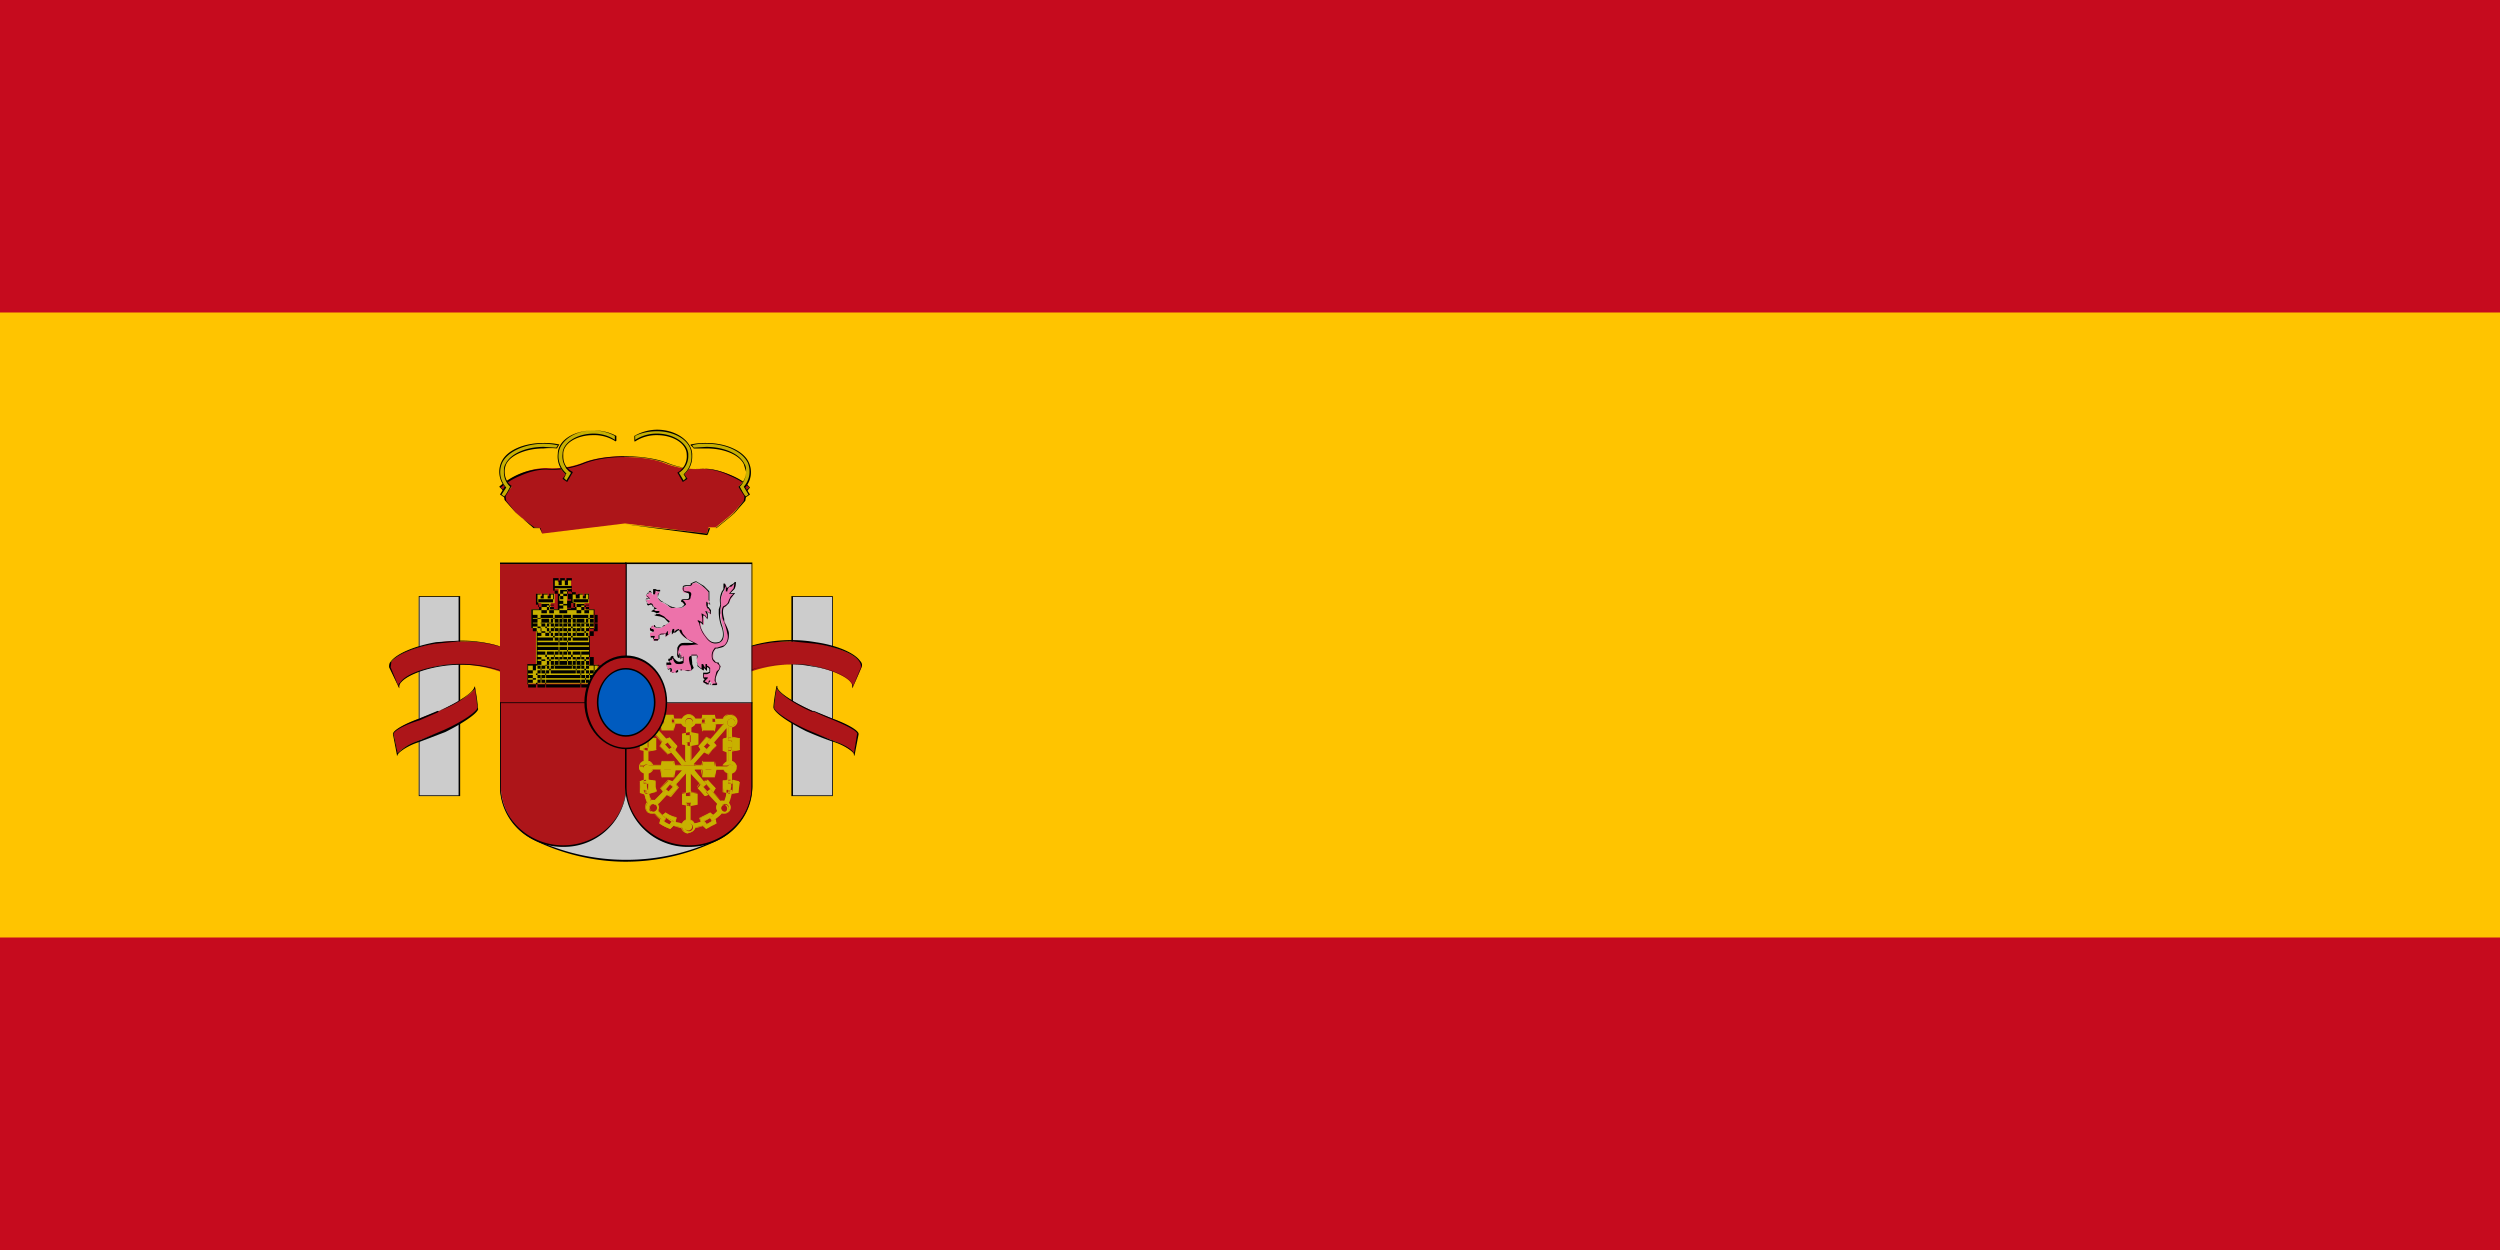 <svg xmlns="http://www.w3.org/2000/svg" xmlns:xlink="http://www.w3.org/1999/xlink" viewBox="0 0 32 16"><defs><path id="a" d="M0 16h24V0H0z"/></defs><g fill="none" fill-rule="evenodd"><path fill="#C60B1E" d="M0 16h32V0H0z"/><path fill="#FFC400" d="M0 12h32V4H0z"/><mask id="b" fill="#fff"><use xlink:href="#a"/></mask><path fill="#CCC" d="M5.36 10.19h.52V7.64h-.52z" mask="url(#b)"/><path fill="#000" d="M5.37 10.18h.5V7.64h-.5v2.54zm-.01.01h.53V7.63h-.53v2.56z" mask="url(#b)"/><path fill="#AD1519" d="M6.41 8.6a1.65 1.65 0 0 0-.77-.08c-.32.06-.55.18-.53.28v.01l-.12-.27c-.02-.11.24-.25.59-.31.1-.02.21-.03.3-.02.22 0 .42.02.53.07v.31" mask="url(#b)"/><path fill="#000" d="M5.87 8.21l-.3.03c-.26.04-.49.14-.56.23L5 8.54l.1.24c0-.02 0-.03.02-.04.06-.1.27-.18.51-.22a1.62 1.62 0 0 1 .78.06v-.3a1.68 1.68 0 0 0-.54-.07m-.76.6l-.13-.27c0-.02 0-.05.02-.07.07-.1.3-.2.58-.25l.3-.02a1.67 1.67 0 0 1 .54.08v.31a1.66 1.66 0 0 0-.78-.06c-.25.04-.45.13-.51.21-.02.02-.02.04-.02.06v.02" mask="url(#b)"/><path fill="#AD1519" d="M5.04 9.4c-.02-.04.12-.12.32-.2l.26-.1c.28-.12.48-.26.46-.31v-.01l.03.26c.03.05-.16.19-.41.31l-.34.13c-.14.05-.29.15-.27.18l-.05-.26" mask="url(#b)"/><path fill="#000" d="M6.08 8.82a1.3 1.3 0 0 1-.46.28l-.02.02-.23.1c-.23.07-.34.15-.33.18l.05.24a.68.68 0 0 1 .27-.16l.33-.14c.22-.1.4-.22.42-.28v-.01l-.03-.23m-1 .85v-.01l-.05-.26c-.01-.05.16-.14.33-.2l.24-.1h.02c.24-.11.43-.23.45-.3v-.01h.01v.01a2.23 2.23 0 0 1 .04.28c-.02.06-.2.18-.42.29l-.34.13c-.13.04-.25.12-.27.16v.01" mask="url(#b)"/><path fill="#CCC" d="M10.14 10.19h.52V7.64h-.52z" mask="url(#b)"/><path fill="#000" d="M10.14 10.18h.51V7.64h-.5v2.54zm0 .01h.52V7.63h-.53v2.56z" mask="url(#b)"/><path fill="#AD1519" d="M9.6 8.6a1.65 1.65 0 0 1 .78-.08c.31.06.55.18.53.28v.01l.12-.27c.02-.11-.24-.25-.59-.31-.1-.02-.21-.03-.3-.02-.23 0-.42.02-.53.07v.31" mask="url(#b)"/><path fill="#000" d="M10.13 8.5c.08 0 .17 0 .25.02.25.04.46.13.52.22a.1.1 0 0 1 .02.04l.1-.24c0-.02 0-.04-.02-.07-.06-.1-.29-.19-.56-.23l-.3-.03c-.21 0-.4.03-.53.07v.3c.12-.05.32-.08.52-.08m.78.32V8.8c0-.03 0-.05-.02-.07-.06-.08-.27-.17-.5-.2a1.6 1.6 0 0 0-.8.05l.01-.31a1.83 1.83 0 0 1 .84-.05c.28.04.5.14.57.24.02.02.03.05.02.07a10.23 10.23 0 0 1-.12.28" mask="url(#b)"/><path fill="#AD1519" d="M10.98 9.4c.01-.04-.13-.12-.32-.2l-.26-.1c-.28-.12-.48-.26-.46-.31v-.01l-.03.26c-.03.05.16.19.41.31l.34.13c.14.05.29.15.27.18l.05-.26" mask="url(#b)"/><path fill="#000" d="M9.94 8.82a3.36 3.36 0 0 0-.03.24c.02.06.2.18.42.28l.33.14c.12.04.24.1.27.16l.04-.24c.02-.03-.1-.1-.32-.19a3.37 3.37 0 0 1-.23-.1h-.03c-.23-.1-.41-.23-.45-.3m1 .86h-.01v-.02c-.02-.04-.14-.12-.28-.16a4.53 4.53 0 0 1-.33-.13c-.22-.11-.4-.23-.42-.3v-.02a2.27 2.27 0 0 1 .04-.26h.01v.02c.02.07.21.19.45.3h.02l.24.1c.17.06.34.15.33.2l-.05.26" mask="url(#b)"/><path fill="#AD1519" d="M7.99 5.85c.21 0 .4.03.52.08A1.07 1.07 0 0 0 9 6a.91.91 0 0 1 .59.24l-.05.04-.01.12-.14.16-.07.06-.16.13h-.09l-.02.08L8 6.7l-1.06.13-.03-.07-.08-.01-.16-.13-.07-.06-.14-.16-.01-.12-.05-.05a.92.92 0 0 1 .25-.16.86.86 0 0 1 .34-.08 1.07 1.07 0 0 0 .48-.07c.13-.05.3-.08.52-.08" mask="url(#b)"/><path fill="#000" d="M6.83 6.75l.09.01.02.07L8 6.71l1.05.12.02-.07h.09l.16-.13.07-.06.13-.16.02-.13.05-.04a.92.92 0 0 0-.25-.15A.87.87 0 0 0 9 6a1.07 1.07 0 0 1-.49-.08A1.51 1.51 0 0 0 8 5.85c-.2 0-.38.03-.51.08a1.07 1.07 0 0 1-.49.08h-.01c-.1 0-.22.03-.33.08-.1.04-.19.1-.25.15l.05.04.02.13.13.16.07.06.16.12zm2.22.1L8 6.71l-1.06.12-.03-.07h-.08l-.16-.14-.07-.06-.14-.16-.02-.12-.05-.05a.93.93 0 0 1 .25-.16A.87.87 0 0 1 7 6a1.07 1.07 0 0 0 .48-.08c.13-.05.32-.08.52-.08s.4.03.53.08a1.07 1.07 0 0 0 .5.08c.09 0 .2.03.32.08.1.04.2.1.25.16l-.04.05-.02.12-.14.16-.07.06-.16.13h-.08l-.03.08z" mask="url(#b)"/><path fill="#C8B100" d="M7.21 6.13l.05.03.06-.1a.25.25 0 0 1-.12-.25c0-.13.18-.25.4-.25a.5.5 0 0 1 .28.08v-.06a.58.58 0 0 0-.29-.07c-.24 0-.44.14-.45.3a.3.3 0 0 0 .1.26l-.03.06" mask="url(#b)"/><path fill="#000" d="M7.22 6.12l.03.03.06-.1a.25.25 0 0 1-.11-.24c0-.14.18-.26.4-.26.1 0 .2.03.27.08v-.05a.58.58 0 0 0-.28-.07c-.24 0-.43.14-.44.3a.29.29 0 0 0 .1.25l-.03.06zm.04.05l-.06-.04.04-.06a.3.3 0 0 1-.1-.26c0-.17.2-.3.45-.3a.6.6 0 0 1 .3.07.9.9 0 0 0 0 .06l-.01.01a.5.5 0 0 0-.29-.08c-.2 0-.38.1-.38.24v.03c0 .09.04.16.12.2v.01l-.07.12z" mask="url(#b)"/><path fill="#C8B100" d="M6.47 6.24a.3.3 0 0 1-.05-.33c.07-.14.29-.24.54-.24.07 0 .14 0 .2.02a.33.33 0 0 0-.04.05.85.85 0 0 0-.16-.01c-.23 0-.43.09-.48.2a.24.24 0 0 0-.03.11c0 .07.04.14.1.19l-.1.13-.04-.03.06-.1" mask="url(#b)"/><path fill="#000" d="M6.42 6.33l.04.03.07-.13a.25.25 0 0 1-.08-.19c0-.04 0-.07.02-.1.06-.13.26-.22.49-.22l.16.01.02-.03a.88.88 0 0 0-.18-.02c-.24 0-.46.1-.53.24a.29.29 0 0 0 .05.32l-.06.09zm.04.04l-.06-.04.06-.1a.3.3 0 0 1-.04-.32c.07-.15.29-.24.54-.24a.9.9 0 0 1 .2.02.32.32 0 0 0-.03.05.85.85 0 0 0-.17 0c-.22 0-.42.08-.48.2a.23.23 0 0 0-.02.1c0 .07.03.14.09.18l-.09.15z" mask="url(#b)"/><path fill="#C8B100" d="M8.79 6.13l-.04.03-.07-.1a.25.25 0 0 0 .12-.25c0-.13-.18-.25-.4-.25a.5.5 0 0 0-.27.08l-.01-.06a.58.58 0 0 1 .29-.07c.25 0 .44.14.45.3v.03a.3.3 0 0 1-.1.23l.03.06" mask="url(#b)"/><path fill="#000" d="M8.69 6.05l.06.1.03-.03-.03-.05a.3.3 0 0 0 .1-.25c0-.17-.2-.3-.44-.3-.1 0-.2.02-.28.06v.05a.51.51 0 0 1 .28-.08c.21 0 .39.12.4.26v.03c0 .09-.05.17-.12.21zm.05.12l-.07-.12a.24.24 0 0 0 .12-.23c0-.14-.17-.25-.38-.25a.5.5 0 0 0-.28.08h-.01v-.07a.59.59 0 0 1 .29-.08c.24 0 .44.14.45.31v.03a.3.3 0 0 1-.1.23l.04.06-.06.04z" mask="url(#b)"/><path fill="#C8B100" d="M9.53 6.24a.3.3 0 0 0 .05-.33c-.07-.14-.28-.24-.54-.24-.07 0-.13 0-.2.02l.04.05.16-.01c.23 0 .43.09.48.2.02.04.03.07.03.11 0 .07-.04.14-.1.19l.1.13.04-.03-.06-.1" mask="url(#b)"/><path fill="#000" d="M9.47 6.23l.07.13.04-.03-.06-.1a.29.29 0 0 0 .05-.31c-.07-.14-.28-.24-.53-.24-.06 0-.12 0-.18.02l.02.03.16-.01c.23 0 .43.09.49.22.02.03.02.06.02.1 0 .07-.03.14-.08.19zm.07.14l-.09-.14a.24.24 0 0 0 .1-.19l-.03-.1c-.06-.12-.25-.2-.48-.2h-.16a.32.32 0 0 0-.04-.04v-.01a.9.9 0 0 1 .2-.02c.25 0 .47.1.54.24a.3.3 0 0 1-.04.33l.06.09-.06.04z" mask="url(#b)"/><path fill="#CCC" d="M8.02 11.02c-.42 0-.84-.1-1.19-.27a.76.76 0 0 1-.42-.68V9h3.2v1.07c0 .3-.16.55-.42.68a2.7 2.7 0 0 1-1.17.27" mask="url(#b)"/><path fill="#000" d="M6.41 9.01v1.06c0 .28.17.54.43.67a2.73 2.73 0 0 0 2.35 0 .75.75 0 0 0 .42-.67V9h-3.2zm1.6 2.02c-.4 0-.82-.1-1.18-.28a.76.76 0 0 1-.43-.68V8.99h3.23v1.08c0 .29-.17.55-.43.68a2.7 2.7 0 0 1-1.18.28z" mask="url(#b)"/><path fill="#CCC" d="M8.01 9h1.61V7.22H8.01z" mask="url(#b)"/><path fill="#000" d="M8.02 9h1.6V7.22h-1.6v1.76zM8 9h1.63V7.2H8V9z" mask="url(#b)"/><path fill="#AD1519" d="M8.01 10.07c0 .42-.36.76-.8.76a.78.78 0 0 1-.8-.76V9H8v1.07M6.4 9h1.61V7.22H6.4z" mask="url(#b)"/><path fill="#000" d="M6.41 9h1.6V7.22H6.4v1.76zM6.4 9h1.62V7.2H6.4V9z" mask="url(#b)"/><path fill="#000" d="M6.41 9v1.07c0 .41.36.75.8.75.44 0 .8-.34.8-.75V9H6.4zm.8 1.84a.8.8 0 0 1-.81-.77V8.99h1.62v1.08a.8.8 0 0 1-.81.77z" mask="url(#b)"/><path fill="#AD1519" d="M9.62 9v1.07c0 .42-.36.76-.8.76a.78.78 0 0 1-.81-.76V9h1.61" mask="url(#b)"/><path fill="#000" d="M8.02 9v1.07c0 .41.36.75.8.75.43 0 .8-.34.8-.75V9h-1.6zm.8 1.84a.8.8 0 0 1-.82-.77V8.99h1.63v1.08a.8.8 0 0 1-.81.77z" mask="url(#b)"/><path fill="#C8B100" d="M8.83 10.32l-.1-.02v-.14l.1-.02v.18zm0 0l.1-.02v-.14l-.1-.02v.18zm-.06.27a.05.05 0 1 1 .1 0 .05.05 0 0 1-.1 0zm.4-.74l-.03.1H9l-.01-.1h.18zm-.71 0l.01.1h.15l.02-.1h-.18zm.67.29l.03-.05-.1-.1-.05.01.12.14zm-.05.03l-.05.02-.1-.1.04-.05.11.13zm.08.31a.58.58 0 0 1-.16.09l.04.04.13-.07-.01-.06zm-.03-.04a.52.52 0 0 1-.16.08l-.01-.05c.05-.02.1-.04.13-.07l.04.04zm.22-.46l-.09.01v.15l.08.02a.3.3 0 0 0 .01-.1v-.08zm.01.18l.09-.01.01-.15-.08-.02v.09c0 .03 0 .06-.02.09zm-.04.15a.05.05 0 1 0-.08.06.05.05 0 0 0 .08-.06zm-.23.16l.03.04a.56.56 0 0 0 .12-.1.1.1 0 0 0 .08-.02.08.08 0 0 0 .01-.11.5.5 0 0 0 .04-.17H9.3c0 .05-.01.1-.03.14a.1.1 0 0 0-.05 0l-.13-.15-.05.04.14.15a.08.08 0 0 0 0 .09.5.5 0 0 1-.1.09zm-.6-.33l-.03-.05.1-.1.05.01-.12.14zm.04.03l.05.02.1-.1-.03-.05-.12.13zm-.07.31c.04.04.1.07.16.09l-.04.04a.62.62 0 0 1-.14-.07l.02-.06zm.02-.04l.16.08.02-.05a.46.46 0 0 1-.14-.07l-.04.04zm-.18-.46l.09.01v.15l-.08.02a.3.3 0 0 1-.01-.1v-.08zm-.01.18l-.09-.01-.01-.15.08-.02v.09c0 .03 0 .06.02.09zm.03.15a.05.05 0 1 1 .08.07.05.05 0 0 1-.08-.07zm.2.16l-.02.04a.56.56 0 0 1-.12-.1.1.1 0 0 1-.09-.02.08.08 0 0 1 0-.11.5.5 0 0 1-.05-.17h.06c0 .05.02.1.03.14a.1.1 0 0 1 .05 0l.14-.15.04.04-.14.15c.02.03.02.06 0 .09a.5.5 0 0 0 .1.09zm.37.07l.12-.03.03.04a.59.59 0 0 1-.14.04.1.1 0 0 1-.09.07.09.09 0 0 1-.08-.07.58.58 0 0 1-.16-.04l.03-.04.13.03a.08.08 0 0 1 .05-.04v-.23h.06v.23c.02 0 .04.02.05.04zm.22-.74v.05h.15a.1.1 0 0 0 .06.05v.13h.05V9.9a.08.08 0 0 0 .06-.08V9.8h-.05v.02c0 .02-.02.04-.04.04s-.03-.02-.03-.04v-.01h-.2zm-.08 0v.05h-.14v.01l.15.18-.04.03-.16-.17v.29h-.06v-.3l-.16.18-.04-.03.15-.18v-.01h-.14V9.8h.44zm-.73 0v.02c0 .02-.01.04-.03.04a.04.04 0 0 1-.04-.04v-.01h-.05v.01c0 .04.03.07.06.08v.13h.06V9.9c.02 0 .04-.03.05-.05h.15V9.8h-.2z" mask="url(#b)"/><path fill="#C8B100" d="M8.84 9.37l.1.02v.14l-.1.02v-.18zm-.01 0l-.1.02v.14l.1.02v-.18zm.15-.12l.01-.1h.16l.01.1h-.18zm0 0l.01.1h.16l.01-.1h-.18zm-.21 0c0-.03.02-.06.05-.06a.05.05 0 1 1-.05.05zm.54 0a.05.05 0 1 1 .1 0 .05.05 0 0 1-.1 0zm-.15.6l-.02-.1H9l-.01.1h.18zm-.52-.6l-.02-.1h-.15l-.02.1h.19zm0 0l-.02.1h-.15l-.02-.1h.19zm-.4 0c0-.03.02-.06.04-.06a.05.05 0 1 1-.05.05zm.22.6l.01-.1h.15l.02.1h-.18zm.67-.35l.04.04-.1.11-.05-.02.11-.13zm-.04-.04l-.05-.02-.1.11.03.05.12-.14zm-.61.04l-.03.05.1.1.05-.02-.12-.13zm.04-.03l.05-.03.1.11-.03.05-.12-.13zm.85-.03l.1.01v.15l-.1.01v-.17zm-.01 0l-.1.01v.15l.1.01v-.17zm-1.06 0l.1.01v.15l-.1.01v-.17zm-.01 0l-.1.01v.15l.1.01v-.17zm.55-.13v.1h-.06v-.1a.09.09 0 0 1-.06-.05H8.6V9.2h.13a.09.09 0 0 1 .09-.05c.04 0 .07.02.08.05h.13v.06H8.9c0 .02-.03.04-.05.05zm.53 0v.17h-.05v-.17H9.3l-.2.22-.04-.03.2-.23v-.01h-.15V9.2h.15a.09.09 0 0 1 .08-.05c.05 0 .1.03.1.08 0 .04-.03.07-.07.08zm-1.06 0l.2.22.04-.03-.2-.22v-.02h.15V9.2h-.14a.09.09 0 0 0-.09-.05.09.09 0 0 0-.09.08c0 .04.03.07.06.08v.17h.06v-.17zm1 .5c0-.02.02-.02.03-.02.02 0 .03 0 .04.02h.05a.09.09 0 0 0-.06-.07v-.17h-.05v.17a.08.08 0 0 0-.06.06h-.15.2zm-.72 0V9.8h.14v-.02l-.17-.18.05-.04.16.19h.01V9.5h.06v.24l.17-.18.04.03-.17.19.01.02h.14-.44zm-.4 0c0-.03.02-.06.05-.07v-.17h.06v.17a.1.1 0 0 1 .05.06h.15-.2a.04.04 0 0 0-.06 0h-.06z" mask="url(#b)"/><path fill="#C8B100" d="M8.3 9.3l.2.23.04-.03-.2-.22.01-.03h.15v-.04h-.15a.08.08 0 0 0-.08-.06.09.09 0 0 0-.08.08c0 .03.02.06.05.07v.18h.05V9.3h.01zm.2.24l-.2-.23v.18h-.06V9.3a.09.09 0 0 1-.06-.08c0-.05.04-.09.1-.09a.1.1 0 0 1 .08.06h.15v.06h-.15v.02l.2.22-.05.04zm.29.65h.04v-.3h.01l.16.18.03-.03-.15-.18v-.01h.14V9.8H8.9v-.02h-.01l.16-.19-.03-.02-.17.18V9.5H8.8v.25h-.02l-.16-.18-.04.03.17.18v.02H8.6v.04h.13v.02h.01l-.16.18.04.03.15-.18h.01v.3zm.05 0h-.06V9.9l-.16.18-.05-.04.16-.18h-.14v-.07h.13l-.16-.2.05-.03.16.18V9.5h.07v.25l.16-.2.05.04-.16.19v.01h.14v.06H8.9l-.01.01.15.18-.04.04-.16-.18v.3zm-.47.1a.05.05 0 0 0-.05.06l.01.04a.05.05 0 0 0 .09-.04.05.05 0 0 0-.05-.05zm-.01.1l-.03-.01a.05.05 0 0 1-.01-.07.05.05 0 1 1 .04.08zm-.11-.37h.04V9.9a.1.1 0 0 0 .06-.05h.15V9.8h-.15a.08.08 0 0 0-.05-.05v-.18h-.05v.17a.08.08 0 0 0-.06.08c0 .04.02.07.05.08v.12zm0 .11h.1a.5.5 0 0 1 0-.05v-.05h-.1v.1zm.06 0v.02l.1-.02-.02-.06V10l-.09-.01v.08a.3.3 0 0 0 0 .06zm-.1.01l.08.01v-.04l-.01-.04v-.08l-.09.02.02.13zm.24.34l.05.03.02-.04a.51.51 0 0 1-.1-.09.07.07 0 0 0 0-.1l.13-.14-.03-.03-.14.15a.1.1 0 0 0-.04 0 .45.45 0 0 1-.04-.1.35.35 0 0 1 0-.04h-.05a.52.52 0 0 0 .04.15v.01a.08.08 0 0 0 0 .11c.03.02.06.02.08.02l.08.07zm.17.03h.02l.01-.04a.46.46 0 0 1-.13-.06l-.03.03.13.07zm-.12.01a.6.6 0 0 0 .08.05l.02-.05a.56.56 0 0 1-.07-.05l-.03.05zm-.05.02l.12.06.04-.03-.04-.01a.52.52 0 0 1-.1-.06l-.02.04zm.18.03a.6.6 0 0 0 .1.02c0 .04.04.06.08.06s.07-.02.08-.06c.05 0 .1-.02.14-.04l-.02-.04a.52.52 0 0 1-.12.04.08.08 0 0 0-.05-.05v-.22h-.05v.22a.08.08 0 0 0-.05.04.53.53 0 0 1-.13-.03l-.03.04a.6.6 0 0 0 .04.01zm.18.1a.1.1 0 0 1-.09-.07.6.6 0 0 1-.1-.03l-.04.04a.63.63 0 0 1-.14-.07l.01-.05a.57.57 0 0 1-.08-.08.1.1 0 0 1-.08-.01.09.09 0 0 1-.03-.06c0-.03 0-.05.02-.07a.52.52 0 0 1-.03-.1l-.06-.02V10l.05-.02V9.9a.09.09 0 0 1-.06-.08c0-.04.02-.07.06-.08v-.18h.06v.18c.03 0 .05.03.06.05h.14v.06h-.14c-.01.03-.03.04-.06.05v.08l.06.01v.15l-.05.02c0 .03.02.06.03.08a.1.1 0 0 1 .04 0l.14-.14.05.04-.14.15c.02.03.01.06 0 .09a.5.5 0 0 0 .05.05l.04-.03c.04.03.09.05.14.06l-.01.06.08.02a.09.09 0 0 1 .05-.05v-.22h.06v.22a.1.1 0 0 1 .05.05c.04 0 .08-.02.12-.04l.04.05a.59.59 0 0 1-.15.05.1.1 0 0 1-.09.06z" mask="url(#b)"/><path fill="#C8B100" d="M8.79 9.41h.04v-.1a.09.09 0 0 0 .06-.06h.13v-.04H8.9a.08.08 0 0 0-.08-.06.08.08 0 0 0-.08.06H8.6v.04h.13c0 .03.03.05.05.06v.1zm.05 0h-.06v-.1a.09.09 0 0 1-.06-.05H8.6V9.2h.13a.1.1 0 0 1 .09-.06.1.1 0 0 1 .08.06h.14v.06H8.9c0 .02-.03.04-.05.05v.1zm-.65.18l.1.02v-.17l-.1.02v.13zm.1.03l-.1-.02v-.15l.1-.02v.19zm.01-.18v.17l.1-.02v-.13l-.1-.02zm0 .18v-.19l.1.02v.15l-.1.02zm-.01.17zm-.01.1a.05.05 0 1 1 0-.1.05.05 0 0 1 0 .1zm.18.2l.03.04.11-.12-.05-.02-.09.1zm.03.05l-.04-.05.1-.11.06.02-.12.14zm.05.03l.04.02.1-.1-.03-.05-.11.13zm.04.03l-.06-.03.13-.14.04.05-.1.12zm.7.1l-.03.01a.05.05 0 1 0 .03-.01zm0 .1a.05.05 0 0 1-.04-.1.05.05 0 1 1 .03.1zm-.21-.9l.03.02.2-.22h.02v.18h.05V9.3a.08.08 0 0 0 .06-.08c0-.04-.04-.08-.09-.08a.08.08 0 0 0-.07.06h-.15v.04h.14l.01.01-.2.24zm.2.1h.1v-.16l-.1.02v.13zm-.15.24h.14c.01.03.03.05.06.06v.12h.05V9.9a.08.08 0 0 0 .06-.08.08.08 0 0 0-.06-.07v-.18h-.05v.18a.08.08 0 0 0-.06.05h-.14v.04zm.2.2v.04a.5.5 0 0 1 0 .05h.1v-.1h-.1zm-.06.1l.08.01.02-.08v-.08h-.09a5.5 5.5 0 0 0 0 .08l-.01.06zm.12-.03l-.01.04h.08l.02-.14-.09-.02v.12zm-.28.36l.02.04.04-.03a.56.56 0 0 0 .08-.07c.03 0 .06 0 .08-.02a.08.08 0 0 0 0-.11v-.01a.51.51 0 0 0 .04-.1v-.05h-.04c0 .04-.02.09-.04.13a.1.1 0 0 0-.05 0l-.13-.14-.04.03.14.15a.07.07 0 0 0 0 .09.5.5 0 0 1-.1.09zm-.14 0l.01.05c.06-.02.1-.05.15-.08l-.03-.03a.46.46 0 0 1-.13.06zm.04.1l.04.03a.62.62 0 0 0 .13-.06l-.01-.05a.59.59 0 0 1-.15.08zm.04.04l-.05-.04a.58.58 0 0 0 .12-.06l-.02-.04a.53.53 0 0 1-.12.06l-.02-.06.14-.07.04.03a.5.5 0 0 0 .06-.05.08.08 0 0 1 0-.1l-.14-.14.05-.04.13.15a.1.1 0 0 1 .05 0 .44.44 0 0 0 .02-.1l-.05-.01v-.15l.06-.01V9.9a.09.09 0 0 1-.05-.05H9.1V9.8h.15c0-.02.03-.04.05-.05v-.12l-.05-.02v-.15l.05-.02v-.12l-.2.23-.05-.04.2-.23v-.01H9.1V9.2h.15a.1.1 0 0 1 .08-.06c.05 0 .1.04.1.09 0 .04-.03.07-.06.08v.18h-.06v.07h.05v.18c.04.01.07.04.07.08s-.03.07-.07.08v.08l.06.02v.15l-.06.01-.04.11a.08.08 0 0 1 0 .13.1.1 0 0 1-.09.01.57.57 0 0 1-.08.08l.01.05a.63.63 0 0 1-.13.07z" mask="url(#b)"/><path fill="#C8B100" d="M8.46 9.26h.17l-.01-.1h-.15l-.01.1zm.18-.01h-.2l.03-.1h.15l.02.1zm.34 0h.18l-.02-.1H9l-.02.1zm.19 0h-.2l.02-.1h.16l.02.1zm-.88-.05zm0 .1a.05.05 0 1 1 0-.11.05.05 0 0 1 0 .1zm.53-.1zm0 .1a.05.05 0 1 1 0-.1.05.05 0 0 1 0 .1zm.54-.1zm0 .1a.05.05 0 1 1 0-.1.05.05 0 0 1 0 .1zm-.89.06h.15l.01-.1h-.17l.01.1zm.15 0h-.15l-.02-.1h.2l-.03.1zm.38 0h.14l.02-.1h-.18l.02.1zm.15 0h-.16l-.02-.1h.2l-.02.1zm-.2.19l.02.04.12-.13-.05-.02-.1.11zm.02.05l-.03-.05.1-.12.06.03-.13.14zm-.44-.13l.1.12.03-.04-.09-.1-.04.02zm.1.14l-.12-.15.06-.02.1.11-.03.06zm.74-.17v.17l.1-.02v-.13l-.1-.02zm0 .18v-.19l.1.02v.15l-.1.02zm-.35 0l.05.03.1-.1-.04-.05-.1.13zm.05.04l-.06-.03.12-.14.04.05-.1.12zm-.62-.11l.1.1.04-.02-.11-.12-.03.04zm.1.11l-.11-.11.04-.06.12.14-.06.03zm-.09.19h.17l-.01-.1h-.14l-.02.1zm.19-.01h-.2l.02-.1h.16l.02.1zm.33 0h.17v-.1H9l-.02.1zm.19 0h-.2l.02-.1h.16l.02.1zm.2-.05zm-.02.1a.05.05 0 1 1 0-.1.05.05 0 0 1 0 .1zm-.87.06h.14l.01-.1h-.17l.02.1zm.15 0h-.16l-.02-.1h.2l-.02.1zm.37 0h.14l.01-.1h-.17l.02.1zm.15 0h-.16l-.02-.1h.2l-.02.1zM9 10l.12.12.02-.04-.1-.1L9 10zm.12.13L9 10l.06-.02.1.11-.03.05zm-.2-.06l.1.1.05-.01-.11-.13-.03.04zm.1.12l-.1-.12.04-.05.12.14-.06.03zm-.19-.05v.16l.1-.01v-.14l-.1-.01zm0 .17v-.18l.1.02v.14l-.1.02zm-.11-.02l.1.01v-.16l-.1.01v.14zm.1.02l-.1-.02v-.14l.1-.02v.18zm0 .22zm-.01.1a.05.05 0 1 1 0-.1.05.05 0 0 1 0 .1z" mask="url(#b)"/><path fill="#ED72AA" d="M9.07 7.58v.13l.02.03s-.02 0-.03-.02l-.02-.01a7.27 7.27 0 0 0 .02.07l.04.04v.05l-.03-.03-.04-.02s.03.03.03.05l-.01.05-.03-.03L9 7.86l.01.06V8l-.03-.03-.03-.03.02.04c0 .02 0 .08.06.15.03.04.07.12.17.1.1-.03.07-.16.05-.23a.56.56 0 0 1-.03-.15l.01-.1v-.11l.04-.08.01-.04v-.05l.03.05v.05s0-.04.03-.06l.07-.04.01-.02s0 .06-.02.09l-.06.06h.07s-.02 0-.04.05c-.03.03-.02.04-.04.07l-.05.05c-.04.02-.02.14-.02.15.01.02.07.16.07.19s0 .1-.05.15c-.04.03-.1.03-.11.04-.02.01-.04.04-.04.1 0 .05.02.06.03.07l.04.02.02.03v.02l-.03.06-.03.08v.04s.04.04.02.04h-.03l-.04.01v-.02l-.01-.02h-.02v.04l-.03-.02L9 8.74l.02-.04c.02 0 .03 0 .02-.01h-.02L9 8.68v-.05h.05c.02 0 .03 0 .04-.02v-.05l-.04-.02-.01-.03v.07l-.02-.03L9 8.51v.07l-.03-.03-.03-.03-.02-.05v-.05l.02-.03h-.1v.1l.02.07-.02.03H8.8l-.04-.01h-.05l-.03-.01c-.01 0-.03 0-.02.02 0 .02-.01.02-.02.02h-.03c-.01 0-.03 0-.03-.02l.02-.02v-.02h-.02l-.03.02-.01-.04c0-.02-.03-.04 0-.03h.04v-.03c-.02 0-.03 0-.01-.02l.02-.02.02-.02c.02.01 0 .03.02.05.02.02.04.03.07.02l.04-.01V8.4l-.02.02-.01.03v-.11l-.02.03v.04s-.02-.02-.02-.05V8.3c.01 0 .03-.05.07-.05h.1l.06-.01-.12-.07a.32.32 0 0 1-.07-.06.26.26 0 0 1-.02-.05h-.03a.16.16 0 0 0-.06.07v-.07l-.03.06c-.03.01-.05.04-.05.04V8.1s0 .02-.03.02c-.02 0-.06 0-.06.02v.05l-.02.01h-.05v-.03l.01-.02h-.05V8.1l.05-.01s-.01-.02-.03-.02c-.02 0-.03-.02-.02-.03l.02-.02s0-.02.02-.01c.02 0 .02.02.03.03h.07L8.52 8l.05-.03-.03-.03-.03-.03-.06-.02a.38.38 0 0 1-.06-.02l.03-.01.02-.02h-.03l-.05-.02h-.02l.04-.01h.04l-.04-.03-.02-.03-.02-.02c-.01 0-.03.02-.04.01l-.01-.02v-.01c-.01-.01-.03-.03-.01-.03h.04l-.02-.03c-.02 0-.04-.02-.03-.03l.03-.02s.01-.03.02-.02c.02 0 .03.04.04.04v-.04c0-.01 0-.03.02-.03 0 0 .01.02.03.02h.03c0 .02 0 .03-.02.04a.05.05 0 0 0 0 .05l.03.04.06.03.07.05h.16c0-.01.03-.02.03-.04l-.05-.04c0-.02.02-.02.04-.02.03 0 .06 0 .07-.03 0-.03 0-.05-.03-.06-.03 0-.06 0-.06-.03-.01-.03-.02-.03 0-.04l.04-.01.06-.01s0-.02.02-.03l.05-.01.09.05a.5.5 0 0 1 .07.07" mask="url(#b)"/><path fill="#000" d="M9.09 8.72v.02c0 .02 0 .03.02.03l.02-.02h.03v-.02c-.02-.01-.01-.03-.01-.05l.02-.08a.2.2 0 0 1 .03-.03.1.1 0 0 0 .01-.03v-.02l-.02-.02-.01-.01-.03-.01c-.02-.02-.04-.03-.04-.09s.04-.09.04-.1h.03l.09-.03a.15.15 0 0 0 .04-.15.85.85 0 0 0-.06-.19s-.03-.12.01-.16l.02-.01a.1.1 0 0 0 .04-.04l.01-.03.02-.04a.32.32 0 0 1 .04-.04h-.06l.06-.07.01-.06-.04.04h-.02c-.03.02-.03.06-.03.06h-.02a.2.2 0 0 0 0-.05l-.01-.02v.02l-.01.03a.42.42 0 0 0-.02.03l-.02.06a.26.26 0 0 0 0 .1l-.01.06a.5.5 0 0 0 0 .05c-.01.02 0 .09.02.15.03.09.03.15.01.19a.09.09 0 0 1-.05.04c-.1.03-.15-.05-.18-.09a.36.36 0 0 1-.07-.16.11.11 0 0 0-.02-.03v-.01h.01l.02.01.02.01.01.02v-.06l-.01-.06v-.02.01l.05.03.02.03v-.04l-.02-.04v-.01l.05.02.01.01v-.02l-.02-.04h-.01a.1.1 0 0 1-.02-.05V7.7a.4.4 0 0 0 .04.03V7.7l-.01-.02v-.1a.49.49 0 0 0-.16-.13l-.05.02c0 .02-.01.02-.02.03h-.05l-.04.01v.04c0 .01.02.02.05.02h.01c.05.01.04.04.03.07 0 .04-.03.04-.06.04h-.04l.02.02.02.03v.01l-.04.03c-.01.01-.05 0-.07 0h-.02l-.03.01h-.03a.24.24 0 0 1-.05-.04l-.02-.01a.2.2 0 0 0-.03-.02l-.03-.01a.13.13 0 0 1-.04-.05V7.6a.08.08 0 0 0 .03-.03h-.03l-.03-.01v-.01.02s0 .04-.02.04l-.02-.02-.02-.01H8.3v.02h-.02l-.01.02.02.01.03.03-.03.01h-.02v.02l.01.02.01.02h.02l.02-.01.02.01.01.02.01.02.04.02-.04.01h-.01l.03.02a.3.3 0 0 0 .05 0v.02l-.03.01-.01.01h.04l.06.03.02.02.01.01.04.03v.01a.74.74 0 0 1-.1.07.14.14 0 0 1-.08 0l-.02-.01V8h-.02v.01l-.02.03.01.01c.02 0 .03.01.03.02v.01l-.03.01h-.01v.04a.16.16 0 0 0 0 .01h.05v.02h-.02v.02h.08v-.05c0-.02.03-.02.05-.02h.02c.02 0 .03-.03.03-.03h.01a.35.35 0 0 0 0 .05l.03-.03c.02-.01.03-.05.03-.05h.02v.05c.02 0 .03-.02.05-.03l.03-.01h.01l.02.05.06.07.12.06.02.01H8.9a1.1 1.1 0 0 1-.1.01h-.06c-.03 0-.05.03-.05.05l-.01.03v.05l.02-.03v-.02.02l.02.03v.02a.2.2 0 0 0 0 .03v-.01l.02-.02.01-.01v.08c0 .01-.02.02-.05.02-.04 0-.05 0-.07-.03a.04.04 0 0 1-.01-.03l-.01-.01H8.6v.02h-.02l-.01.01v.02c.02 0 .03.02.02.03h-.06l.01.03.01.03h.02v-.01h.03v.03l-.01.01h.01l.01.01h.04v-.02l.03-.02h.03v.01h.05l.04.01h.02l.03-.02-.01-.05-.01-.02c-.01-.05-.02-.08 0-.1l.03-.01h.07v.01l-.01.04v.04l.01.05.04.03.01.01V8.5H9l.02.04.01.01V8.5h.02v.02l.02.01.02.02v.05c0 .02-.02.02-.04.03h-.04v.04h.05v.01l-.02.02-.02.02.01.01h.01l.01.01.02.01v-.02c0-.02.01-.02.02-.02m.01.06l-.01-.03v-.02l-.01.01-.01.03h-.03v-.01h-.01L9 8.73c0-.02.02-.04.03-.04h-.02L9 8.67v-.06h.05l.03-.01v-.04l-.02-.02h-.01v.05l-.02-.02-.02-.02v-.02.05c-.01 0-.02 0-.03-.02l-.01-.01a.12.12 0 0 1-.04-.04l-.01-.04v-.09h-.07l.01.1v.02l.02.05-.03.03h-.12v-.01h-.05v.03l-.02.01h-.03L8.6 8.6h-.02v-.04a.06.06 0 0 0 .02-.01h-.02c-.01 0-.02.02-.03.01l-.02-.04v-.04h.05v-.01h-.01l-.02-.02.01-.02h.02v-.01c.01-.02.02-.03.04-.02v.02l.02.02c.02.02.03.03.06.03l.04-.01v-.05h-.01l-.02.03v.01-.08H8.7v.05h-.02s-.02-.03-.01-.06v-.07c.01-.02.03-.06.07-.06a.78.78 0 0 1 .1 0h.04a1.73 1.73 0 0 1-.1-.06.32.32 0 0 1-.07-.07.24.24 0 0 1-.02-.05l-.03.01a.15.15 0 0 0-.03.03l-.03.03v-.04l-.03.03a.89.89 0 0 0-.05.04v.01-.01a.46.46 0 0 0 0-.04l-.03.01h-.02l-.04.01v.05l-.01.02h-.05v-.04h-.04v-.07h.04l-.02-.01c-.02 0-.03-.01-.03-.02v-.02a.06.06 0 0 0 .03-.02V8h.03l.01.02.02.01h.06L8.5 8h.02l.04-.03a.31.31 0 0 1-.04-.04l-.02-.02-.05-.02a.36.36 0 0 1-.06-.01l-.02-.01h.02l.02-.02H8.4l-.01-.01-.03-.01h-.02v-.01a.15.15 0 0 1 .05-.02l-.02-.01v-.02l-.02-.01v-.01l-.01-.01h-.02l-.02.01c-.01 0-.02-.01-.02-.03V7.7c-.01-.01-.02-.02-.01-.03v-.01h.04l-.02-.02-.02-.02v-.01l.01-.01.01-.01.03-.03.03.03.01.01v-.06h.03l.02.01h.04v.02l-.02.03-.01.05.04.04.02.01.03.02.02.01.05.03.03.01h.12l.03-.03-.02-.03c-.01 0-.03-.01-.02-.02 0-.02.02-.02.04-.02h.01c.03 0 .05 0 .05-.03s0-.05-.02-.05c-.03-.01-.05-.02-.06-.04v-.04c0-.01.02-.02.05-.02h.05v-.02l.02-.01a.2.2 0 0 1 .05-.02l.1.06.07.07v.13l.01.03v.01l-.03-.02a2.35 2.35 0 0 0 0 .05h.01l.03.04v.07-.02l-.03-.02-.02-.01.01.03v.05l-.01.02v-.01l-.03-.04H9v.14V8l-.03-.03h-.01v.01c0 .05.03.1.06.15.04.05.08.11.17.09.02 0 .04-.02.05-.04.02-.03.02-.1-.01-.17a.57.57 0 0 1-.03-.16V7.8l.02-.06a.27.27 0 0 1 .02-.17.3.3 0 0 0 .02-.03v-.03a.4.4 0 0 0 0-.04h.02l.02.05v.01l.03-.02.02-.02a.28.28 0 0 0 .05-.03v-.01h.02s0 .06-.02.09l-.05.05h.07-.01l-.05.06a.12.12 0 0 0-.02.04l-.01.03-.04.04-.02.01c-.03.03-.01.13 0 .15v.04c.03.05.06.12.06.15 0 .04 0 .11-.06.16-.02.02-.06.02-.08.03h-.03c0 .01-.04.03-.04.1 0 .04.02.05.03.06.01.02.02.02.03.02h.02v.01l.01.02s.02.02.01.03l-.01.03-.02.03a.5.5 0 0 0-.03.08v.04l.02.04-.01.01H9.1" mask="url(#b)"/><path fill="#C8B100" d="M7.38 7.72h.11-.11zm-.23-.18h.12-.12zm-.22.18h.11-.11zm.28-.06v-.1.1zm0 .12v-.1.1zm0 .18v-.1.1zm0 .12v-.1.1zm0 .23v-.1.1zm0-.11v-.1.1zm0 .23v-.1.1zm.23-.69v.1-.1zm-.12.12v.1-.1zm.23 0v.1-.1zm-.06.06v.1-.1zm-.11 0v.1-.1zm-.11 0v.1-.1zm.05.06v.1-.1zm.12 0v.1-.1zm.1 0v.1-.1zm-.05.06v.1-.1zm-.11 0v.1-.1zm-.11 0v.1-.1zm.05.06v.1-.1zm-.05.05v.1-.1zm0 .12v.1-.1zm.05.16v-.1.1zm-.05-.03v.1-.1zm.1 0v.1-.1zm.12 0v.1-.1zm-.17.16v-.1.1zm.06-.05v.1-.1zm.23.1v-.1.1zm-.12 0v-.1.1zm-.05-.18v-.1.1zm0 .13v-.1.1zm0 .12v-.1.1zm0 .11v-.1.1zm.05-.06v-.1.1zm.12-.1v.1-.1zm-.06.05v-.1.1zm0 .11v-.1.1zm0-1.12h-.23.23zm-.06.07h-.11.11zm-.5 0v.1-.1zm.1.12v.1-.1zm-.22 0v.1-.1zm.06.06v.1-.1zm.11 0v.1-.1zm.11 0v.1-.1zm-.05.06v.1-.1zm-.12 0v.1-.1zm-.1 0v.1-.1zm.05.06v.1-.1zm.11 0v.1-.1zm.11 0v.1-.1zm-.05.06v.1-.1zm.05.05v.1-.1zm0 .12v.1-.1zm-.05.16v-.1.1zm.05-.03v.1-.1zm-.1 0v.1-.1zm-.12 0v.1-.1zm.17.16v-.1.1zm-.06-.05v.1-.1zm-.23.1v-.1.1zm.12 0v-.1.1zm.05-.18v-.1.1zm0 .13v-.1.1zm0 .12v-.1.1zm0 .11v-.1.1zm-.05-.06v-.1.1zm-.12-.1v.1-.1zm.06.05v-.1.1zm0 .11v-.1.1zm0-1.12h.23-.23zm.06.07h.11-.11zm.17-.25h.22-.22zm.05.07h.12-.12zm0 .06h.12-.12zm0 .06h.12-.12zm0 .06h.12-.12zm-.22.06h.56-.56zm-.12.06h.8-.8zm0 .06h.8-.8zm0 .06h.8-.8zm0 .06h.8-.8zm.06.06h.68-.68zm0 .05h.68-.68zm0 .06h.68-.68zm0 .06h.68-.68zm0 .06h.68-.68zm0 .07h.68-.68zm0 .06h.68-.68zm-.11.05h.9-.9zm0 .07h.9-.9zm0 .05h.9-.9zm0 .06h.9-.9zm0 .06h.9-.9zm.2-1.12h-.03V7.6h-.06v.12h.06v.08H6.8v.24h.06v.47h-.11v.24h.9v-.24h-.11v-.47h.06V7.8h-.12v-.08h.06V7.6h-.06v.03h-.02V7.6H7.4v.03h-.03V7.6h-.06v.12h.06v.08h-.11v-.26h.05v-.12h-.05v.03h-.03v-.03h-.06v.03h-.03v-.03H7.1v.12h.05v.26h-.1v-.08h.05V7.6h-.06v.03h-.03V7.6h-.06v.03z" mask="url(#b)"/><path fill="#000" d="M7.1 7.53h.22v-.1h-.05v.06h-.04v-.06h-.04v.06h-.04v-.06H7.1v.1zm.17.07h.05v-.1H7.1v.1h.17zm-.1-.03h.1v-.02h-.1v.02zm0 .1h.1v-.1h-.1v.1zm.04 0h.1v-.1h-.1v.1zm-.33.04h.2v-.1h-.03v.05h-.04v-.05h-.05v.05h-.04v-.05h-.04v.1zm.45 0h.2v-.1H7.5v.05h-.04v-.05h-.04v.05h-.05v-.05h-.04v.1zm-.17.02h.1v-.1h-.1v.1zm-.12.04h.05v-.1h-.2v.1h.15zm.45 0h.05v-.1h-.2v.1h.15zm-.56-.02h.1v-.02h-.1v.02zm.23.04h.1v-.1h-.1v.1zm.05 0h.1v-.1h-.1v.1zm.17-.04h.1v-.02h-.1v.02zm-.45.1h.1v-.1h-.1v.1zm.06 0h.1v-.1H7v.1zm.17 0h.1v-.1h-.1v.1zm.22 0h.1v-.1h-.1v.1zm.06 0h.1v-.1h-.1v.1zm-.62.06h.78v-.1h-.78v.1zm0 .06h.1v-.1h-.1v.1zm.06 0h.2v-.1h-.2v.1zm.22 0h.1v-.1h-.1v.1zm.11 0h.1v-.1h-.1v.1zm.12 0h.2v-.1h-.2v.1zm.22 0h.1v-.1h-.1v.1zm-.73.05h.1v-.1h-.1v.1zm.11 0h.1v-.1h-.1v.1zm.12 0h.1v-.1h-.1v.1zm.11 0h.1v-.1h-.1v.1zm.11 0h.1v-.1h-.1v.1zm.11 0h.1v-.1h-.1v.1zm.12 0h.1v-.1h-.1v.1zm-.68.06h.1v-.1h-.1v.1zm.06 0h.1v-.1h-.1v.1zm.11 0h.1v-.1H7v.1zm.11 0h.1v-.1h-.1v.1zm.11 0h.1v-.1h-.1v.1zm.12 0h.1v-.1h-.1v.1zm.11 0h.1v-.1h-.1v.1zm.11 0h.1v-.1h-.1v.1zm-.67.06h.1v-.1h-.1v.1zm.05 0h.1v-.1h-.1v.1zm.12 0h.1v-.1h-.1v.1zm.11 0h.1v-.1h-.1v.1zm.11 0h.1v-.1h-.1v.1zm.11 0h.1v-.1h-.1v.1zm.12 0h.1v-.1h-.1v.1zm-.62.06h.2v-.1h-.2v.1zm.22 0h.1v-.1h-.1v.1zm.11 0h.1v-.1h-.1v.1zm.12 0h.2v-.1h-.2v.1zm-.45.06h.27v-.1h-.27v.1zm.28 0h.1v-.1h-.1v.1zm.11 0h.27v-.1h-.27v.1zm-.39.06h.32v-.1h-.32v.1zm.33 0h.33v-.1H7.2v.1zm-.33.06h.27v-.1h-.27v.1zm.28 0h.1v-.1h-.1v.1zm.11 0h.27v-.1h-.27v.1zm-.39.06h.1v-.1h-.1v.1zm.11 0h.1v-.1H7v.1zm.11 0h.1v-.1h-.1v.1zm.11 0h.1v-.1h-.1v.1zm.12 0h.1v-.1h-.1v.1zm.11 0h.1v-.1h-.1v.1zm-.56.07h.1v-.1h-.1v.1zm.05 0h.1v-.1h-.1v.1zm.12 0h.1v-.1h-.1v.1zm.11 0h.1v-.1h-.1v.1zm.11 0h.1v-.1h-.1v.1zm.11 0h.1v-.1h-.1v.1zm.12 0h.1v-.1h-.1v.1zm-.62.05h.1v-.1h-.1v.1zm.11 0h.1v-.1H7v.1zm.11 0h.22v-.1H7.1v.1zm.23 0h.1v-.1h-.1v.1zm.11 0h.1v-.1h-.1v.1zm-.68.06h.1v-.1h-.1v.1zm.06 0h.1v-.1h-.1v.1zm.11 0h.1v-.1h-.1v.1zm.12 0h.32v-.1h-.32v.1zm.33 0h.1v-.1h-.1v.1zm.12 0h.1v-.1h-.1v.1zm.11 0h.1v-.1h-.1v.1zm-.85.06h.1v-.1h-.1v.1zm.12 0h.1v-.1h-.1v.1zm.11 0h.44v-.1h-.44v.1zm.45 0h.1v-.1h-.1v.1zm.11 0h.1v-.1h-.1v.1zm-.79.06h.1v-.1h-.1v.1zm.06 0h.1v-.1h-.1v.1zm.11 0h.56v-.1h-.56v.1zm.57 0h.1v-.1h-.1v.1zm.11 0h.1v-.1h-.1v.1zm-.85.06h.1v-.1h-.1v.1zm.12 0h.1v-.1h-.1v.1zm.11 0h.44v-.1h-.44v.1zm.45 0h.1v-.1h-.1v.1zm.11 0h.1v-.1h-.1v.1zm.12-.04h-.92V8.5h.12v-.46H6.8V7.8h.1v-.06h-.04V7.6h.06v.03h.02V7.6h.07v.03h.02V7.6h.06v.14h-.05v.06h.1v-.24h-.06V7.4h.07v.03h.02V7.4h.06v.03h.02V7.4h.07v.14h-.06v.24h.1v-.06h-.05v-.14h.06v.03h.03V7.6h.06v.03h.02V7.6h.06v.14H7.5v.06h.11v.25h-.06v.46h.12v.26z" mask="url(#b)"/><path fill="#AD1519" d="M7.5 9c0-.33.23-.6.51-.6.3 0 .52.27.52.6 0 .32-.23.58-.52.58-.28 0-.52-.26-.52-.59" mask="url(#b)"/><path fill="#000" d="M8.01 8.42c-.28 0-.5.25-.5.57 0 .32.22.58.5.58.29 0 .51-.26.51-.58 0-.32-.22-.57-.5-.57m0 1.17c-.3 0-.54-.27-.54-.6 0-.33.24-.6.53-.6.3 0 .53.27.53.6 0 .33-.23.6-.53.6" mask="url(#b)"/><path fill="#005BBF" d="M7.65 9c0-.25.16-.44.36-.44.2 0 .37.2.37.43 0 .24-.16.43-.37.43-.2 0-.36-.2-.36-.43" mask="url(#b)"/><path fill="#000" d="M8.01 8.57c-.2 0-.35.19-.35.42 0 .23.16.42.35.42.2 0 .36-.19.36-.42 0-.23-.16-.42-.36-.42m0 .86c-.2 0-.37-.2-.37-.44s.17-.44.37-.44c.21 0 .38.2.38.44s-.17.44-.38.44" mask="url(#b)"/></g></svg>